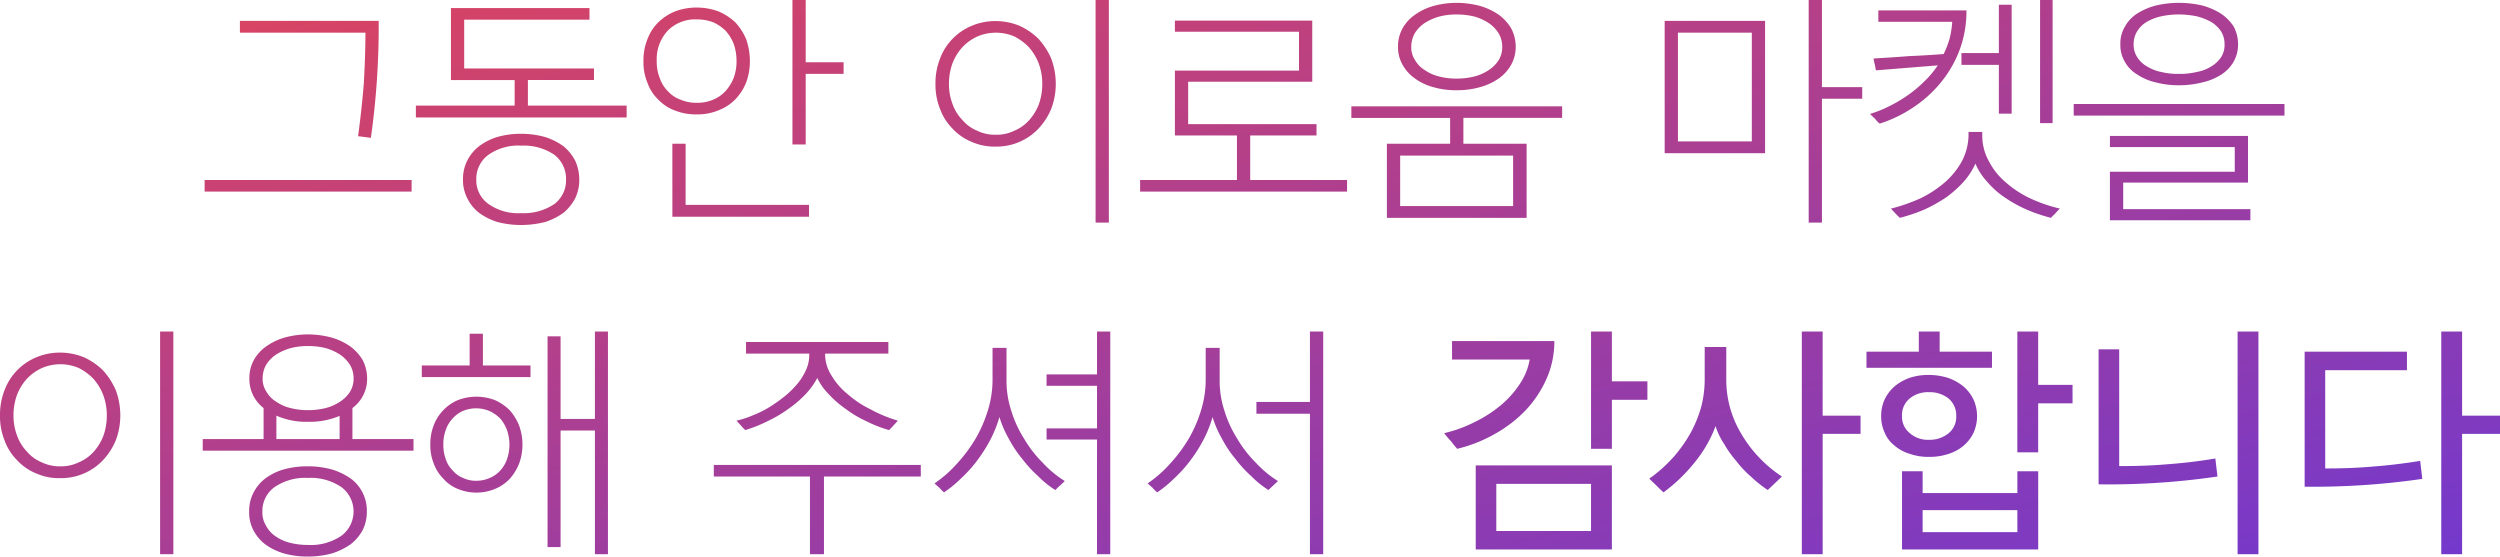<svg id="그동안_이로움_마켓을_이용해_주셔서" data-name="그동안 이로움 마켓을 이용해 주셔서" xmlns="http://www.w3.org/2000/svg" xmlns:xlink="http://www.w3.org/1999/xlink" width="475.02" height="105.75" viewBox="0 0 475.02 105.75">
  <defs>
    <linearGradient id="linear-gradient" x1="-0.062" y1="-0.136" x2="1.042" y2="1" gradientUnits="objectBoundingBox">
      <stop offset="0" stop-color="#f34747"/>
      <stop offset="1" stop-color="#7038d0"/>
    </linearGradient>
  </defs>
  <g id="Shape">
    <path id="Shape-2" data-name="Shape" d="M53.82,105.12a11.707,11.707,0,0,1-3.51-1.755,8.178,8.178,0,0,1-2.205-2.7A7.328,7.328,0,0,1,47.34,97.2a7.471,7.471,0,0,1,.765-3.465A7.935,7.935,0,0,1,50.31,90.99a10.885,10.885,0,0,1,3.465-1.755,16.519,16.519,0,0,1,4.725-.63,16.813,16.813,0,0,1,4.68.63,13.062,13.062,0,0,1,3.555,1.755,7.6,7.6,0,0,1,2.97,6.21,7.963,7.963,0,0,1-.765,3.465,8.606,8.606,0,0,1-2.25,2.7,12.887,12.887,0,0,1-3.51,1.755,17.05,17.05,0,0,1-4.68.63A16.345,16.345,0,0,1,53.82,105.12ZM52.155,92.565a5.576,5.576,0,0,0-2.3,4.635,4.724,4.724,0,0,0,.63,2.565,5.584,5.584,0,0,0,1.71,2.025,8.675,8.675,0,0,0,2.745,1.305,13.917,13.917,0,0,0,3.555.45,10.352,10.352,0,0,0,6.39-1.755,5.783,5.783,0,0,0,0-9.225A10.352,10.352,0,0,0,58.5,90.81,10.269,10.269,0,0,0,52.155,92.565ZM467.819,105.3H463.86V63h3.96V78.975h7.2V82.44h-7.2V105.3h0Zm-38.7,0H425.16V63h3.96v42.3Zm-82.8,0H342.36V63h3.96V78.975h7.2V82.44h-7.2V105.3h0Zm-94.906,0H248.9V78.615h-10.17v-2.25H248.9V63h2.52v42.3Zm-40.455,0H208.44V83.52h-9.585V81.4h9.585v-8.1h-9.585v-2.16h9.585V63h2.52v42.3Zm-54.4,0H153.9V90.54H135.63V88.335h39.33V90.54h-18.4V105.3h0Zm-41.041,0H113.04V81.81h-6.525v22.14H104.04V63.9h2.475V79.605h6.525V63h2.475v42.3Zm-82.575,0H30.42V63h2.52v42.3Zm354.331-.9H361.4V89.55h3.915v4.14h18V89.55h3.96V104.4h0Zm-21.959-3.285h18V96.93h-18ZM306.269,104.4H280.4V88.425H306.27V104.4h0Zm-21.959-3.51h18V91.935h-18ZM86.94,92.88a7.221,7.221,0,0,1-2.745-1.98,7.621,7.621,0,0,1-1.8-2.88,9.253,9.253,0,0,1-.63-3.555,9.548,9.548,0,0,1,.63-3.6,8,8,0,0,1,1.8-2.88A8.19,8.19,0,0,1,86.94,76.05a9.817,9.817,0,0,1,7.155,0,9.439,9.439,0,0,1,2.79,1.935,10.253,10.253,0,0,1,1.755,2.88,10.609,10.609,0,0,1,.63,3.6,10.226,10.226,0,0,1-.63,3.6,9.626,9.626,0,0,1-1.755,2.88A8.026,8.026,0,0,1,94.1,92.88a9.248,9.248,0,0,1-7.155,0Zm1.035-14.805A5.944,5.944,0,0,0,86,79.515,6.094,6.094,0,0,0,84.69,81.72a7.834,7.834,0,0,0-.45,2.745,7.594,7.594,0,0,0,.45,2.745A5.266,5.266,0,0,0,86,89.37a4.927,4.927,0,0,0,1.98,1.44,5.593,5.593,0,0,0,2.52.54,6.278,6.278,0,0,0,2.565-.54,5.767,5.767,0,0,0,2.025-1.44,6.341,6.341,0,0,0,1.26-2.16,8.791,8.791,0,0,0,.45-2.745,8.9,8.9,0,0,0-.45-2.7,7.513,7.513,0,0,0-1.26-2.2,7.2,7.2,0,0,0-2.025-1.44,6.507,6.507,0,0,0-5.085-.045Zm228.1,15.479c-.449-.4-.907-.862-1.349-1.3-.225-.225-.454-.442-.674-.652s-.451-.428-.676-.653a27.374,27.374,0,0,0,4.635-4.14,26.836,26.836,0,0,0,3.285-4.68,23.216,23.216,0,0,0,1.98-4.95,21.091,21.091,0,0,0,.63-5.04v-6.21h4.1v6.21a19.816,19.816,0,0,0,2.655,9.945,24.537,24.537,0,0,0,7.92,8.46l-2.7,2.565a24.849,24.849,0,0,1-3.2-2.565,19.4,19.4,0,0,1-2.79-2.97,19.481,19.481,0,0,1-2.3-3.24,12.974,12.974,0,0,1-1.62-3.375,24.013,24.013,0,0,1-3.96,6.885,31.33,31.33,0,0,1-5.939,5.714h0Zm-96.209,0h0a8.4,8.4,0,0,1-.9-.9c-.311-.265-.63-.54-.9-.81a23.087,23.087,0,0,0,4.455-3.96,28.029,28.029,0,0,0,3.51-4.815,25.427,25.427,0,0,0,2.25-5.355,19.566,19.566,0,0,0,.81-5.49v-6.12h2.655v6.12a18.079,18.079,0,0,0,.9,5.805,21.834,21.834,0,0,0,2.43,5.31,22.364,22.364,0,0,0,3.555,4.59A20,20,0,0,0,242.82,91.4c-.164.164-.327.314-.484.461s-.286.265-.416.394c-.315.27-.626.581-.9.855a17.984,17.984,0,0,1-3.285-2.655,23.224,23.224,0,0,1-3.015-3.285,21.294,21.294,0,0,1-2.52-3.78,20.01,20.01,0,0,1-1.8-4.14,23.59,23.59,0,0,1-1.71,4.275,28.6,28.6,0,0,1-2.475,3.915A24.338,24.338,0,0,1,223.2,90.81a22.77,22.77,0,0,1-3.329,2.745Zm-40.5,0h0a8.4,8.4,0,0,1-.9-.9c-.311-.265-.63-.54-.9-.81a23.087,23.087,0,0,0,4.455-3.96,28.029,28.029,0,0,0,3.51-4.815,25.427,25.427,0,0,0,2.25-5.355,19.566,19.566,0,0,0,.81-5.49v-6.12h2.655v6.12a18.079,18.079,0,0,0,.9,5.805,21.834,21.834,0,0,0,2.43,5.31,22.364,22.364,0,0,0,3.555,4.59A20,20,0,0,0,202.32,91.4c-.164.164-.327.315-.484.461s-.286.265-.416.394c-.315.27-.625.581-.9.855a17.984,17.984,0,0,1-3.285-2.655,23.224,23.224,0,0,1-3.015-3.285,21.294,21.294,0,0,1-2.52-3.78,20.01,20.01,0,0,1-1.8-4.14,23.59,23.59,0,0,1-1.71,4.275,28.6,28.6,0,0,1-2.475,3.915A24.337,24.337,0,0,1,182.7,90.81a22.769,22.769,0,0,1-3.329,2.745ZM437.9,92.475h0V66.825h19.44v3.51H441.81V89.01h.041c3.361,0,6.306-.118,9-.359,2.983-.226,6.012-.59,9-1.08l.4,3.42A143.6,143.6,0,0,1,437.9,92.475Zm-39.15-.45h0V66.375h3.915V88.56h.045c3.549,0,6.494-.114,9.27-.359,3.016-.225,5.945-.579,8.955-1.08l.4,3.42a142.18,142.18,0,0,1-22.589,1.485ZM6.885,89.955a10.009,10.009,0,0,1-3.645-2.52,10.25,10.25,0,0,1-2.385-3.78A12.347,12.347,0,0,1,0,78.93a12.792,12.792,0,0,1,.855-4.77A10.863,10.863,0,0,1,6.885,67.9a11.352,11.352,0,0,1,4.545-.9,11.86,11.86,0,0,1,4.545.9,12.583,12.583,0,0,1,3.6,2.475,13.673,13.673,0,0,1,2.43,3.78,13.744,13.744,0,0,1,.855,4.77,13.417,13.417,0,0,1-.855,4.725,12.482,12.482,0,0,1-2.43,3.78,10.949,10.949,0,0,1-8.145,3.42A10.559,10.559,0,0,1,6.885,89.955ZM7.965,69.93A9.113,9.113,0,0,0,5.13,71.955a9.721,9.721,0,0,0-1.89,3.06,11.228,11.228,0,0,0-.675,3.915,10.464,10.464,0,0,0,.675,3.825,8.391,8.391,0,0,0,1.89,3.06A7.307,7.307,0,0,0,7.92,87.84a7.78,7.78,0,0,0,3.555.765,7.677,7.677,0,0,0,3.51-.765,7.879,7.879,0,0,0,2.835-2.025,9.87,9.87,0,0,0,1.845-3.06,11.506,11.506,0,0,0,.63-3.825,11.1,11.1,0,0,0-.675-3.87A10.479,10.479,0,0,0,17.775,72a10.511,10.511,0,0,0-2.79-2.07,8.916,8.916,0,0,0-7.02,0Zm354.87,16.29a7.709,7.709,0,0,1-2.88-1.575,5.848,5.848,0,0,1-1.845-2.43,7.165,7.165,0,0,1-.675-3.15,7.557,7.557,0,0,1,.675-3.195A7.708,7.708,0,0,1,360,73.4a9.368,9.368,0,0,1,2.88-1.62,11.546,11.546,0,0,1,3.645-.54,12.42,12.42,0,0,1,3.69.585,9.92,9.92,0,0,1,2.88,1.62,7.708,7.708,0,0,1,1.89,2.475,7.716,7.716,0,0,1,.045,6.21,7.243,7.243,0,0,1-1.845,2.475,8.193,8.193,0,0,1-2.88,1.62,11.409,11.409,0,0,1-3.78.585A10.561,10.561,0,0,1,362.835,86.22Zm0-10.485a4.077,4.077,0,0,0-1.44,3.33,3.99,3.99,0,0,0,1.485,3.24,5.179,5.179,0,0,0,3.645,1.26,5.659,5.659,0,0,0,3.69-1.215,3.988,3.988,0,0,0,1.485-3.285,4.178,4.178,0,0,0-1.44-3.33,5.657,5.657,0,0,0-3.735-1.215A5.426,5.426,0,0,0,362.835,75.735ZM387.269,85.95H383.31V63h3.96V73.125H393.8v3.51H387.27v9.314h0ZM38.52,85.635V83.43H50.085V77.535a6.938,6.938,0,0,1-2.7-5.67A7.094,7.094,0,0,1,48.24,68.4a7.743,7.743,0,0,1,2.385-2.61,11.474,11.474,0,0,1,3.51-1.665A16.743,16.743,0,0,1,58.5,63.54a17.636,17.636,0,0,1,4.455.585A12.312,12.312,0,0,1,66.51,65.79,8.787,8.787,0,0,1,68.9,68.4a7.611,7.611,0,0,1,.855,3.465,6.888,6.888,0,0,1-2.79,5.67V83.43H78.57v2.2H38.52ZM52.515,83.43H64.53V79.02a14.568,14.568,0,0,1-6.03,1.125,13.955,13.955,0,0,1-5.985-1.17Zm2.7-17.28a10.266,10.266,0,0,0-2.745,1.215A6.474,6.474,0,0,0,50.58,69.3a5.226,5.226,0,0,0-.675,2.565,4.381,4.381,0,0,0,.72,2.565,5.314,5.314,0,0,0,1.845,1.89,8.051,8.051,0,0,0,2.745,1.215,12.844,12.844,0,0,0,3.285.4,13.909,13.909,0,0,0,3.375-.4A8.926,8.926,0,0,0,64.62,76.32a6.329,6.329,0,0,0,1.89-1.89,4.758,4.758,0,0,0,.675-2.565,4.9,4.9,0,0,0-.675-2.52,6.828,6.828,0,0,0-1.845-1.935,10.261,10.261,0,0,0-2.745-1.26,13.916,13.916,0,0,0-3.42-.4A12.722,12.722,0,0,0,55.215,66.15ZM306.269,85.275H302.31V63h3.96v9.45h6.75v3.51h-6.75v9.314h0Zm-29.384,0a17.761,17.761,0,0,1-1.215-1.485,13.362,13.362,0,0,1-1.26-1.485,25.862,25.862,0,0,0,5.8-2.115A24.431,24.431,0,0,0,285.165,77a18.349,18.349,0,0,0,3.645-4.1,11.935,11.935,0,0,0,1.845-4.59H275.9V64.8h19.44a17.517,17.517,0,0,1-1.44,7.065,21.373,21.373,0,0,1-3.915,5.985,25.129,25.129,0,0,1-5.85,4.545,27.5,27.5,0,0,1-7.244,2.88ZM164.565,80.01a20.855,20.855,0,0,1-3.915-2.34,19.451,19.451,0,0,1-3.2-2.79,11.234,11.234,0,0,1-2.16-3.06,13.715,13.715,0,0,1-2.205,3.06,20.833,20.833,0,0,1-3.195,2.745,24.225,24.225,0,0,1-3.915,2.34,27.585,27.585,0,0,1-4.365,1.755h0a8.219,8.219,0,0,1-.854-.9c-.27-.27-.545-.59-.81-.9a15.9,15.9,0,0,0,3.06-.99,20.68,20.68,0,0,0,3.195-1.575,29.884,29.884,0,0,0,2.97-2.115,18.208,18.208,0,0,0,2.475-2.475,11.289,11.289,0,0,0,1.62-2.745,6.768,6.768,0,0,0,.495-2.835H141.75V64.98h27.045v2.205H156.78a7.444,7.444,0,0,0,1.17,4.095,12.971,12.971,0,0,0,3.105,3.6,19.245,19.245,0,0,0,4.41,2.925,25.59,25.59,0,0,0,5.13,2.115l-.038.046c-.253.293-.515.6-.772.854-.27.315-.581.626-.855.9A24.476,24.476,0,0,1,164.565,80.01ZM100.8,71.64H80.145v-2.2h9.09v-6.03h2.52v6.03H100.8v2.2h0Zm277.7-1.755H354.645v-3.06h9.945V63h3.96v3.825h9.945v3.059h0ZM94.455,42.165A11.936,11.936,0,0,1,90.99,40.41a7.935,7.935,0,0,1-2.205-2.745,7.5,7.5,0,0,1-.81-3.555,7.677,7.677,0,0,1,.765-3.51,7.935,7.935,0,0,1,2.2-2.745,10.984,10.984,0,0,1,3.465-1.8,16,16,0,0,1,4.59-.63,16.4,16.4,0,0,1,4.635.63A12.533,12.533,0,0,1,107.1,27.81a9.132,9.132,0,0,1,2.2,2.745,8.588,8.588,0,0,1,.765,3.555,8.06,8.06,0,0,1-.765,3.555,9.132,9.132,0,0,1-2.2,2.745,12.533,12.533,0,0,1-3.465,1.755A18.319,18.319,0,0,1,99,42.75,17.416,17.416,0,0,1,94.455,42.165ZM92.79,29.43A5.619,5.619,0,0,0,90.5,34.11a5.507,5.507,0,0,0,2.295,4.635A9.8,9.8,0,0,0,99.045,40.5a10.381,10.381,0,0,0,6.255-1.71,5.619,5.619,0,0,0,2.25-4.68,5.734,5.734,0,0,0-2.25-4.725,10.381,10.381,0,0,0-6.255-1.71A9.8,9.8,0,0,0,92.79,29.43ZM346.184,42.3h-2.519V0h2.52V16.56h7.65v2.205h-7.65V42.3h0Zm-135.5,0H208.17V0h2.52V42.3Zm216.9-.45H400.9V32.625H424.62v-4.68H400.9V25.83H427.14v8.865H403.425v5.04H427.59v2.114h0Zm-66.6-.45-.854-.855c-.27-.315-.581-.625-.855-.9a33.959,33.959,0,0,0,5.67-1.98,21.391,21.391,0,0,0,4.635-3.06,14.807,14.807,0,0,0,3.195-3.96,11.238,11.238,0,0,0,1.26-4.725v-.855h2.61v.585a9.987,9.987,0,0,0,1.215,4.9,13.151,13.151,0,0,0,3.195,4.05,19.626,19.626,0,0,0,4.725,3.1,28.578,28.578,0,0,0,5.625,1.935,8.141,8.141,0,0,0-.855.9c-.089.089-.18.175-.276.266a8.118,8.118,0,0,0-.579.588,30.955,30.955,0,0,1-4.635-1.574,25.991,25.991,0,0,1-4.14-2.295,16.247,16.247,0,0,1-3.33-2.97,12.122,12.122,0,0,1-2.25-3.465,13.093,13.093,0,0,1-2.25,3.465,21.18,21.18,0,0,1-3.33,2.97,30.028,30.028,0,0,1-4.1,2.295,33.339,33.339,0,0,1-4.68,1.575Zm-70.92,0H263.52V27.315h12.015V22.41H256.77V20.2h40.05v2.2H278.055v4.905H290.07V41.4h0ZM266.04,39.15h21.465V29.565H266.04ZM153.719,41.175H127.755V27.315h2.52v11.61H153.72v2.249h0Zm62.911-4.77V34.2h18.4V25.74h-11.79V13.41h23.58V6.03h-23.58V3.915h26.1v11.61h-23.58V23.58h24.39v2.16h-12.6V34.2h18.4v2.205Zm-177.75,0V34.2H78.21v2.205Zm296.5-7.29H316.3V3.96h19.08V29.114h0Zm-16.559-2.25h14.04V6.21h-14.04Zm-134.19.09a10.009,10.009,0,0,1-3.645-2.52,10.25,10.25,0,0,1-2.385-3.78,12.347,12.347,0,0,1-.855-4.725,12.792,12.792,0,0,1,.855-4.77,10.863,10.863,0,0,1,6.03-6.255,11.352,11.352,0,0,1,4.545-.9,11.86,11.86,0,0,1,4.545.9,12.583,12.583,0,0,1,3.6,2.475,13.673,13.673,0,0,1,2.43,3.78,13.744,13.744,0,0,1,.855,4.77,13.417,13.417,0,0,1-.855,4.725,12.483,12.483,0,0,1-2.43,3.78,10.949,10.949,0,0,1-8.145,3.42A10.559,10.559,0,0,1,184.635,26.955Zm1.08-20.025a9.113,9.113,0,0,0-2.835,2.025,9.721,9.721,0,0,0-1.89,3.06,11.228,11.228,0,0,0-.675,3.915,10.464,10.464,0,0,0,.675,3.825,8.391,8.391,0,0,0,1.89,3.06,7.307,7.307,0,0,0,2.79,2.025,7.78,7.78,0,0,0,3.555.765,7.677,7.677,0,0,0,3.51-.765,7.879,7.879,0,0,0,2.835-2.025,9.87,9.87,0,0,0,1.845-3.06,11.506,11.506,0,0,0,.63-3.825,11.1,11.1,0,0,0-.675-3.87A10.479,10.479,0,0,0,195.525,9a10.511,10.511,0,0,0-2.79-2.07,8.916,8.916,0,0,0-7.02,0ZM153.089,27.45H150.57V0h2.52V11.835h7.2v2.2h-7.2V27.449h0ZM68.04,25.875c.45-3.33.81-6.615,1.08-9.9.18-3.24.315-6.48.315-9.765H45.585V3.96h26.37A151.667,151.667,0,0,1,70.47,26.19ZM357.165,23.49a4.5,4.5,0,0,1-.9-.945c-.315-.27-.635-.59-.945-.9a22.542,22.542,0,0,0,3.69-1.485,26.388,26.388,0,0,0,3.555-2.115,23.762,23.762,0,0,0,3.105-2.61,17.79,17.79,0,0,0,2.52-3.015l-11.745.945c-.045-.18-.079-.374-.112-.562s-.068-.383-.113-.562a8.376,8.376,0,0,1-.225-1.125c2.262-.136,4.472-.272,6.66-.45,2.212-.092,4.453-.229,6.66-.4a18.761,18.761,0,0,0,1.125-2.925,16.887,16.887,0,0,0,.495-3.2H356.9V1.98h16.74a21.084,21.084,0,0,1-1.3,7.515,21.843,21.843,0,0,1-3.555,6.165,23.576,23.576,0,0,1-5.22,4.725,25.274,25.274,0,0,1-6.389,3.1Zm32.849-.09H387.63V0h2.385V23.4h0ZM79.02,22.32V20.07H97.785V15.21H85.68V1.53h26.325V3.735H88.2v9.27h24.66v2.2H100.305v4.86H119.07v2.249H79.02Zm315-.36v-2.2h40.05v2.2H394.02Zm-265.725-.945a8.137,8.137,0,0,1-3.195-2.07,8.137,8.137,0,0,1-2.07-3.195,10.059,10.059,0,0,1-.765-4.14,10.467,10.467,0,0,1,.765-4.185,8.855,8.855,0,0,1,2.07-3.2,9.969,9.969,0,0,1,3.195-2.07,11.594,11.594,0,0,1,4.1-.72,12.144,12.144,0,0,1,4.1.72,11.06,11.06,0,0,1,3.2,2.07,11.06,11.06,0,0,1,2.07,3.2,12.4,12.4,0,0,1,.72,4.185,11.594,11.594,0,0,1-.72,4.095,9.969,9.969,0,0,1-2.07,3.195,8.855,8.855,0,0,1-3.2,2.07,10.22,10.22,0,0,1-4.1.765A10.7,10.7,0,0,1,128.295,21.015ZM126.855,5.85a7.962,7.962,0,0,0-2.07,5.76,8.121,8.121,0,0,0,.585,3.24,6.3,6.3,0,0,0,1.575,2.52,5.822,5.822,0,0,0,2.385,1.575,7.46,7.46,0,0,0,3.1.585,7.733,7.733,0,0,0,3.06-.585,6.437,6.437,0,0,0,2.34-1.62,8.232,8.232,0,0,0,1.575-2.52,8.963,8.963,0,0,0,.54-3.195,9.721,9.721,0,0,0-.54-3.285,8.138,8.138,0,0,0-1.53-2.475A7.975,7.975,0,0,0,135.5,4.23a8.566,8.566,0,0,0-3.06-.54A7.306,7.306,0,0,0,126.855,5.85ZM382.229,21.6H379.8V12.33h-7.11V10.08h7.11V.9h2.43V21.6h0ZM272.34,16.56a10.567,10.567,0,0,1-3.51-1.665,7.645,7.645,0,0,1-2.34-2.61,6.633,6.633,0,0,1-.855-3.42A7.094,7.094,0,0,1,266.49,5.4a7.743,7.743,0,0,1,2.385-2.61,11.474,11.474,0,0,1,3.51-1.665A16.743,16.743,0,0,1,276.75.54a17.636,17.636,0,0,1,4.455.585A12.312,12.312,0,0,1,284.76,2.79a8.787,8.787,0,0,1,2.385,2.61A7.611,7.611,0,0,1,288,8.865a7.159,7.159,0,0,1-.855,3.42,8.093,8.093,0,0,1-2.34,2.61,11.452,11.452,0,0,1-3.6,1.665,15.814,15.814,0,0,1-4.455.585A15.212,15.212,0,0,1,272.34,16.56Zm1.125-13.41a10.266,10.266,0,0,0-2.745,1.215A6.474,6.474,0,0,0,268.83,6.3a5.226,5.226,0,0,0-.675,2.565,4.381,4.381,0,0,0,.72,2.565,5.314,5.314,0,0,0,1.845,1.89,8.051,8.051,0,0,0,2.745,1.215,12.844,12.844,0,0,0,3.285.4,13.909,13.909,0,0,0,3.375-.4,8.926,8.926,0,0,0,2.745-1.215,6.329,6.329,0,0,0,1.89-1.89,4.758,4.758,0,0,0,.675-2.565,4.9,4.9,0,0,0-.675-2.52,6.829,6.829,0,0,0-1.845-1.935,10.262,10.262,0,0,0-2.745-1.26,13.916,13.916,0,0,0-3.42-.4A12.722,12.722,0,0,0,273.465,3.15Zm136.17,12.51a10.37,10.37,0,0,1-3.51-1.485,6.5,6.5,0,0,1-2.385-2.43,6.234,6.234,0,0,1-.855-3.33,6.264,6.264,0,0,1,.9-3.42A6.9,6.9,0,0,1,406.17,2.52a12.546,12.546,0,0,1,3.51-1.485A19.034,19.034,0,0,1,414,.54a20.053,20.053,0,0,1,4.41.495,13.4,13.4,0,0,1,3.555,1.53,8.969,8.969,0,0,1,2.43,2.43,7.159,7.159,0,0,1,.855,3.42,6.625,6.625,0,0,1-.855,3.33,7.078,7.078,0,0,1-2.34,2.43,11.232,11.232,0,0,1-3.6,1.485A17.861,17.861,0,0,1,414,16.2,16.725,16.725,0,0,1,409.635,15.66Zm.99-12.555a9.358,9.358,0,0,0-2.7,1.035,5.414,5.414,0,0,0-1.845,1.8,4.653,4.653,0,0,0-.675,2.475,4.3,4.3,0,0,0,.675,2.43,4.974,4.974,0,0,0,1.845,1.755,7.946,7.946,0,0,0,2.745,1.08,13.235,13.235,0,0,0,3.33.36,13.7,13.7,0,0,0,3.375-.36,7.7,7.7,0,0,0,2.745-1.035,5.912,5.912,0,0,0,1.89-1.755,4.322,4.322,0,0,0,.675-2.475,4.653,4.653,0,0,0-.675-2.475,6.271,6.271,0,0,0-1.845-1.755,11.62,11.62,0,0,0-2.745-1.08,17.029,17.029,0,0,0-3.42-.36A15.943,15.943,0,0,0,410.625,3.105Z" fill="none"/>
    <path id="Shape-3" data-name="Shape" d="M53.82,105.12a11.707,11.707,0,0,1-3.51-1.755,8.178,8.178,0,0,1-2.205-2.7A7.328,7.328,0,0,1,47.34,97.2a7.471,7.471,0,0,1,.765-3.465A7.935,7.935,0,0,1,50.31,90.99a10.885,10.885,0,0,1,3.465-1.755,16.519,16.519,0,0,1,4.725-.63,16.813,16.813,0,0,1,4.68.63,13.062,13.062,0,0,1,3.555,1.755,7.6,7.6,0,0,1,2.97,6.21,7.963,7.963,0,0,1-.765,3.465,8.606,8.606,0,0,1-2.25,2.7,12.887,12.887,0,0,1-3.51,1.755,17.05,17.05,0,0,1-4.68.63A16.345,16.345,0,0,1,53.82,105.12ZM52.155,92.565a5.576,5.576,0,0,0-2.3,4.635,4.724,4.724,0,0,0,.63,2.565,5.584,5.584,0,0,0,1.71,2.025,8.675,8.675,0,0,0,2.745,1.305,13.917,13.917,0,0,0,3.555.45,10.352,10.352,0,0,0,6.39-1.755,5.783,5.783,0,0,0,0-9.225A10.352,10.352,0,0,0,58.5,90.81,10.269,10.269,0,0,0,52.155,92.565ZM467.819,105.3H463.86V63h3.96V78.975h7.2V82.44h-7.2V105.3h0Zm-38.7,0H425.16V63h3.96v42.3Zm-82.8,0H342.36V63h3.96V78.975h7.2V82.44h-7.2V105.3h0Zm-94.906,0H248.9V78.615h-10.17v-2.25H248.9V63h2.52v42.3Zm-40.455,0H208.44V83.52h-9.585V81.4h9.585v-8.1h-9.585v-2.16h9.585V63h2.52v42.3Zm-54.4,0H153.9V90.54H135.63V88.335h39.33V90.54h-18.4V105.3h0Zm-41.041,0H113.04V81.81h-6.525v22.14H104.04V63.9h2.475V79.605h6.525V63h2.475v42.3Zm-82.575,0H30.42V63h2.52v42.3Zm354.331-.9H361.4V89.55h3.915v4.14h18V89.55h3.96V104.4h0Zm-21.959-3.285h18V96.93h-18ZM306.269,104.4H280.4V88.425H306.27V104.4h0Zm-21.959-3.51h18V91.935h-18ZM86.94,92.88a7.221,7.221,0,0,1-2.745-1.98,7.621,7.621,0,0,1-1.8-2.88,9.253,9.253,0,0,1-.63-3.555,9.548,9.548,0,0,1,.63-3.6,8,8,0,0,1,1.8-2.88A8.19,8.19,0,0,1,86.94,76.05a9.817,9.817,0,0,1,7.155,0,9.439,9.439,0,0,1,2.79,1.935,10.253,10.253,0,0,1,1.755,2.88,10.609,10.609,0,0,1,.63,3.6,10.226,10.226,0,0,1-.63,3.6,9.626,9.626,0,0,1-1.755,2.88A8.026,8.026,0,0,1,94.1,92.88a9.248,9.248,0,0,1-7.155,0Zm1.035-14.805A5.944,5.944,0,0,0,86,79.515,6.094,6.094,0,0,0,84.69,81.72a7.834,7.834,0,0,0-.45,2.745,7.594,7.594,0,0,0,.45,2.745A5.266,5.266,0,0,0,86,89.37a4.927,4.927,0,0,0,1.98,1.44,5.593,5.593,0,0,0,2.52.54,6.278,6.278,0,0,0,2.565-.54,5.767,5.767,0,0,0,2.025-1.44,6.341,6.341,0,0,0,1.26-2.16,8.791,8.791,0,0,0,.45-2.745,8.9,8.9,0,0,0-.45-2.7,7.513,7.513,0,0,0-1.26-2.2,7.2,7.2,0,0,0-2.025-1.44,6.507,6.507,0,0,0-5.085-.045Zm228.1,15.479c-.449-.4-.907-.862-1.349-1.3-.225-.225-.454-.442-.674-.652s-.451-.428-.676-.653a27.374,27.374,0,0,0,4.635-4.14,26.836,26.836,0,0,0,3.285-4.68,23.216,23.216,0,0,0,1.98-4.95,21.091,21.091,0,0,0,.63-5.04v-6.21h4.1v6.21a19.816,19.816,0,0,0,2.655,9.945,24.537,24.537,0,0,0,7.92,8.46l-2.7,2.565a24.849,24.849,0,0,1-3.2-2.565,19.4,19.4,0,0,1-2.79-2.97,19.481,19.481,0,0,1-2.3-3.24,12.974,12.974,0,0,1-1.62-3.375,24.013,24.013,0,0,1-3.96,6.885,31.33,31.33,0,0,1-5.939,5.714h0Zm-96.209,0h0a8.4,8.4,0,0,1-.9-.9c-.311-.265-.63-.54-.9-.81a23.087,23.087,0,0,0,4.455-3.96,28.029,28.029,0,0,0,3.51-4.815,25.427,25.427,0,0,0,2.25-5.355,19.566,19.566,0,0,0,.81-5.49v-6.12h2.655v6.12a18.079,18.079,0,0,0,.9,5.805,21.834,21.834,0,0,0,2.43,5.31,22.364,22.364,0,0,0,3.555,4.59A20,20,0,0,0,242.82,91.4c-.164.164-.327.314-.484.461s-.286.265-.416.394c-.315.27-.626.581-.9.855a17.984,17.984,0,0,1-3.285-2.655,23.224,23.224,0,0,1-3.015-3.285,21.294,21.294,0,0,1-2.52-3.78,20.01,20.01,0,0,1-1.8-4.14,23.59,23.59,0,0,1-1.71,4.275,28.6,28.6,0,0,1-2.475,3.915A24.338,24.338,0,0,1,223.2,90.81a22.77,22.77,0,0,1-3.329,2.745Zm-40.5,0h0a8.4,8.4,0,0,1-.9-.9c-.311-.265-.63-.54-.9-.81a23.087,23.087,0,0,0,4.455-3.96,28.029,28.029,0,0,0,3.51-4.815,25.427,25.427,0,0,0,2.25-5.355,19.566,19.566,0,0,0,.81-5.49v-6.12h2.655v6.12a18.079,18.079,0,0,0,.9,5.805,21.834,21.834,0,0,0,2.43,5.31,22.364,22.364,0,0,0,3.555,4.59A20,20,0,0,0,202.32,91.4c-.164.164-.327.315-.484.461s-.286.265-.416.394c-.315.27-.625.581-.9.855a17.984,17.984,0,0,1-3.285-2.655,23.224,23.224,0,0,1-3.015-3.285,21.294,21.294,0,0,1-2.52-3.78,20.01,20.01,0,0,1-1.8-4.14,23.59,23.59,0,0,1-1.71,4.275,28.6,28.6,0,0,1-2.475,3.915A24.337,24.337,0,0,1,182.7,90.81a22.769,22.769,0,0,1-3.329,2.745ZM437.9,92.475h0V66.825h19.44v3.51H441.81V89.01h.041c3.361,0,6.306-.118,9-.359,2.983-.226,6.012-.59,9-1.08l.4,3.42A143.6,143.6,0,0,1,437.9,92.475Zm-39.15-.45h0V66.375h3.915V88.56h.045c3.549,0,6.494-.114,9.27-.359,3.016-.225,5.945-.579,8.955-1.08l.4,3.42a142.18,142.18,0,0,1-22.589,1.485ZM6.885,89.955a10.009,10.009,0,0,1-3.645-2.52,10.25,10.25,0,0,1-2.385-3.78A12.347,12.347,0,0,1,0,78.93a12.792,12.792,0,0,1,.855-4.77A10.863,10.863,0,0,1,6.885,67.9a11.352,11.352,0,0,1,4.545-.9,11.86,11.86,0,0,1,4.545.9,12.583,12.583,0,0,1,3.6,2.475,13.673,13.673,0,0,1,2.43,3.78,13.744,13.744,0,0,1,.855,4.77,13.417,13.417,0,0,1-.855,4.725,12.482,12.482,0,0,1-2.43,3.78,10.949,10.949,0,0,1-8.145,3.42A10.559,10.559,0,0,1,6.885,89.955ZM7.965,69.93A9.113,9.113,0,0,0,5.13,71.955a9.721,9.721,0,0,0-1.89,3.06,11.228,11.228,0,0,0-.675,3.915,10.464,10.464,0,0,0,.675,3.825,8.391,8.391,0,0,0,1.89,3.06A7.307,7.307,0,0,0,7.92,87.84a7.78,7.78,0,0,0,3.555.765,7.677,7.677,0,0,0,3.51-.765,7.879,7.879,0,0,0,2.835-2.025,9.87,9.87,0,0,0,1.845-3.06,11.506,11.506,0,0,0,.63-3.825,11.1,11.1,0,0,0-.675-3.87A10.479,10.479,0,0,0,17.775,72a10.511,10.511,0,0,0-2.79-2.07,8.916,8.916,0,0,0-7.02,0Zm354.87,16.29a7.709,7.709,0,0,1-2.88-1.575,5.848,5.848,0,0,1-1.845-2.43,7.165,7.165,0,0,1-.675-3.15,7.557,7.557,0,0,1,.675-3.195A7.708,7.708,0,0,1,360,73.4a9.368,9.368,0,0,1,2.88-1.62,11.546,11.546,0,0,1,3.645-.54,12.42,12.42,0,0,1,3.69.585,9.92,9.92,0,0,1,2.88,1.62,7.708,7.708,0,0,1,1.89,2.475,7.716,7.716,0,0,1,.045,6.21,7.243,7.243,0,0,1-1.845,2.475,8.193,8.193,0,0,1-2.88,1.62,11.409,11.409,0,0,1-3.78.585A10.561,10.561,0,0,1,362.835,86.22Zm0-10.485a4.077,4.077,0,0,0-1.44,3.33,3.99,3.99,0,0,0,1.485,3.24,5.179,5.179,0,0,0,3.645,1.26,5.659,5.659,0,0,0,3.69-1.215,3.988,3.988,0,0,0,1.485-3.285,4.178,4.178,0,0,0-1.44-3.33,5.657,5.657,0,0,0-3.735-1.215A5.426,5.426,0,0,0,362.835,75.735ZM387.269,85.95H383.31V63h3.96V73.125H393.8v3.51H387.27v9.314h0ZM38.52,85.635V83.43H50.085V77.535a6.938,6.938,0,0,1-2.7-5.67A7.094,7.094,0,0,1,48.24,68.4a7.743,7.743,0,0,1,2.385-2.61,11.474,11.474,0,0,1,3.51-1.665A16.743,16.743,0,0,1,58.5,63.54a17.636,17.636,0,0,1,4.455.585A12.312,12.312,0,0,1,66.51,65.79,8.787,8.787,0,0,1,68.9,68.4a7.611,7.611,0,0,1,.855,3.465,6.888,6.888,0,0,1-2.79,5.67V83.43H78.57v2.2H38.52ZM52.515,83.43H64.53V79.02a14.568,14.568,0,0,1-6.03,1.125,13.955,13.955,0,0,1-5.985-1.17Zm2.7-17.28a10.266,10.266,0,0,0-2.745,1.215A6.474,6.474,0,0,0,50.58,69.3a5.226,5.226,0,0,0-.675,2.565,4.381,4.381,0,0,0,.72,2.565,5.314,5.314,0,0,0,1.845,1.89,8.051,8.051,0,0,0,2.745,1.215,12.844,12.844,0,0,0,3.285.4,13.909,13.909,0,0,0,3.375-.4A8.926,8.926,0,0,0,64.62,76.32a6.329,6.329,0,0,0,1.89-1.89,4.758,4.758,0,0,0,.675-2.565,4.9,4.9,0,0,0-.675-2.52,6.828,6.828,0,0,0-1.845-1.935,10.261,10.261,0,0,0-2.745-1.26,13.916,13.916,0,0,0-3.42-.4A12.722,12.722,0,0,0,55.215,66.15ZM306.269,85.275H302.31V63h3.96v9.45h6.75v3.51h-6.75v9.314h0Zm-29.384,0a17.761,17.761,0,0,1-1.215-1.485,13.362,13.362,0,0,1-1.26-1.485,25.862,25.862,0,0,0,5.8-2.115A24.431,24.431,0,0,0,285.165,77a18.349,18.349,0,0,0,3.645-4.1,11.935,11.935,0,0,0,1.845-4.59H275.9V64.8h19.44a17.517,17.517,0,0,1-1.44,7.065,21.373,21.373,0,0,1-3.915,5.985,25.129,25.129,0,0,1-5.85,4.545,27.5,27.5,0,0,1-7.244,2.88ZM164.565,80.01a20.855,20.855,0,0,1-3.915-2.34,19.451,19.451,0,0,1-3.2-2.79,11.234,11.234,0,0,1-2.16-3.06,13.715,13.715,0,0,1-2.205,3.06,20.833,20.833,0,0,1-3.195,2.745,24.225,24.225,0,0,1-3.915,2.34,27.585,27.585,0,0,1-4.365,1.755h0a8.219,8.219,0,0,1-.854-.9c-.27-.27-.545-.59-.81-.9a15.9,15.9,0,0,0,3.06-.99,20.68,20.68,0,0,0,3.195-1.575,29.884,29.884,0,0,0,2.97-2.115,18.208,18.208,0,0,0,2.475-2.475,11.289,11.289,0,0,0,1.62-2.745,6.768,6.768,0,0,0,.495-2.835H141.75V64.98h27.045v2.205H156.78a7.444,7.444,0,0,0,1.17,4.095,12.971,12.971,0,0,0,3.105,3.6,19.245,19.245,0,0,0,4.41,2.925,25.59,25.59,0,0,0,5.13,2.115l-.038.046c-.253.293-.515.6-.772.854-.27.315-.581.626-.855.9A24.476,24.476,0,0,1,164.565,80.01ZM100.8,71.64H80.145v-2.2h9.09v-6.03h2.52v6.03H100.8v2.2h0Zm277.7-1.755H354.645v-3.06h9.945V63h3.96v3.825h9.945v3.059h0ZM94.455,42.165A11.936,11.936,0,0,1,90.99,40.41a7.935,7.935,0,0,1-2.205-2.745,7.5,7.5,0,0,1-.81-3.555,7.677,7.677,0,0,1,.765-3.51,7.935,7.935,0,0,1,2.2-2.745,10.984,10.984,0,0,1,3.465-1.8,16,16,0,0,1,4.59-.63,16.4,16.4,0,0,1,4.635.63A12.533,12.533,0,0,1,107.1,27.81a9.132,9.132,0,0,1,2.2,2.745,8.588,8.588,0,0,1,.765,3.555,8.06,8.06,0,0,1-.765,3.555,9.132,9.132,0,0,1-2.2,2.745,12.533,12.533,0,0,1-3.465,1.755A18.319,18.319,0,0,1,99,42.75,17.416,17.416,0,0,1,94.455,42.165ZM92.79,29.43A5.619,5.619,0,0,0,90.5,34.11a5.507,5.507,0,0,0,2.295,4.635A9.8,9.8,0,0,0,99.045,40.5a10.381,10.381,0,0,0,6.255-1.71,5.619,5.619,0,0,0,2.25-4.68,5.734,5.734,0,0,0-2.25-4.725,10.381,10.381,0,0,0-6.255-1.71A9.8,9.8,0,0,0,92.79,29.43ZM346.184,42.3h-2.519V0h2.52V16.56h7.65v2.205h-7.65V42.3h0Zm-135.5,0H208.17V0h2.52V42.3Zm216.9-.45H400.9V32.625H424.62v-4.68H400.9V25.83H427.14v8.865H403.425v5.04H427.59v2.114h0Zm-66.6-.45-.854-.855c-.27-.315-.581-.625-.855-.9a33.959,33.959,0,0,0,5.67-1.98,21.391,21.391,0,0,0,4.635-3.06,14.807,14.807,0,0,0,3.195-3.96,11.238,11.238,0,0,0,1.26-4.725v-.855h2.61v.585a9.987,9.987,0,0,0,1.215,4.9,13.151,13.151,0,0,0,3.195,4.05,19.626,19.626,0,0,0,4.725,3.1,28.578,28.578,0,0,0,5.625,1.935,8.141,8.141,0,0,0-.855.9c-.089.089-.18.175-.276.266a8.118,8.118,0,0,0-.579.588,30.955,30.955,0,0,1-4.635-1.574,25.991,25.991,0,0,1-4.14-2.295,16.247,16.247,0,0,1-3.33-2.97,12.122,12.122,0,0,1-2.25-3.465,13.093,13.093,0,0,1-2.25,3.465,21.18,21.18,0,0,1-3.33,2.97,30.028,30.028,0,0,1-4.1,2.295,33.339,33.339,0,0,1-4.68,1.575Zm-70.92,0H263.52V27.315h12.015V22.41H256.77V20.2h40.05v2.2H278.055v4.905H290.07V41.4h0ZM266.04,39.15h21.465V29.565H266.04ZM153.719,41.175H127.755V27.315h2.52v11.61H153.72v2.249h0Zm62.911-4.77V34.2h18.4V25.74h-11.79V13.41h23.58V6.03h-23.58V3.915h26.1v11.61h-23.58V23.58h24.39v2.16h-12.6V34.2h18.4v2.205Zm-177.75,0V34.2H78.21v2.205Zm296.5-7.29H316.3V3.96h19.08V29.114h0Zm-16.559-2.25h14.04V6.21h-14.04Zm-134.19.09a10.009,10.009,0,0,1-3.645-2.52,10.25,10.25,0,0,1-2.385-3.78,12.347,12.347,0,0,1-.855-4.725,12.792,12.792,0,0,1,.855-4.77,10.863,10.863,0,0,1,6.03-6.255,11.352,11.352,0,0,1,4.545-.9,11.86,11.86,0,0,1,4.545.9,12.583,12.583,0,0,1,3.6,2.475,13.673,13.673,0,0,1,2.43,3.78,13.744,13.744,0,0,1,.855,4.77,13.417,13.417,0,0,1-.855,4.725,12.483,12.483,0,0,1-2.43,3.78,10.949,10.949,0,0,1-8.145,3.42A10.559,10.559,0,0,1,184.635,26.955Zm1.08-20.025a9.113,9.113,0,0,0-2.835,2.025,9.721,9.721,0,0,0-1.89,3.06,11.228,11.228,0,0,0-.675,3.915,10.464,10.464,0,0,0,.675,3.825,8.391,8.391,0,0,0,1.89,3.06,7.307,7.307,0,0,0,2.79,2.025,7.78,7.78,0,0,0,3.555.765,7.677,7.677,0,0,0,3.51-.765,7.879,7.879,0,0,0,2.835-2.025,9.87,9.87,0,0,0,1.845-3.06,11.506,11.506,0,0,0,.63-3.825,11.1,11.1,0,0,0-.675-3.87A10.479,10.479,0,0,0,195.525,9a10.511,10.511,0,0,0-2.79-2.07,8.916,8.916,0,0,0-7.02,0ZM153.089,27.45H150.57V0h2.52V11.835h7.2v2.2h-7.2V27.449h0ZM68.04,25.875c.45-3.33.81-6.615,1.08-9.9.18-3.24.315-6.48.315-9.765H45.585V3.96h26.37A151.667,151.667,0,0,1,70.47,26.19ZM357.165,23.49a4.5,4.5,0,0,1-.9-.945c-.315-.27-.635-.59-.945-.9a22.542,22.542,0,0,0,3.69-1.485,26.388,26.388,0,0,0,3.555-2.115,23.762,23.762,0,0,0,3.105-2.61,17.79,17.79,0,0,0,2.52-3.015l-11.745.945c-.045-.18-.079-.374-.112-.562s-.068-.383-.113-.562a8.376,8.376,0,0,1-.225-1.125c2.262-.136,4.472-.272,6.66-.45,2.212-.092,4.453-.229,6.66-.4a18.761,18.761,0,0,0,1.125-2.925,16.887,16.887,0,0,0,.495-3.2H356.9V1.98h16.74a21.084,21.084,0,0,1-1.3,7.515,21.843,21.843,0,0,1-3.555,6.165,23.576,23.576,0,0,1-5.22,4.725,25.274,25.274,0,0,1-6.389,3.1Zm32.849-.09H387.63V0h2.385V23.4h0ZM79.02,22.32V20.07H97.785V15.21H85.68V1.53h26.325V3.735H88.2v9.27h24.66v2.2H100.305v4.86H119.07v2.249H79.02Zm315-.36v-2.2h40.05v2.2H394.02Zm-265.725-.945a8.137,8.137,0,0,1-3.195-2.07,8.137,8.137,0,0,1-2.07-3.195,10.059,10.059,0,0,1-.765-4.14,10.467,10.467,0,0,1,.765-4.185,8.855,8.855,0,0,1,2.07-3.2,9.969,9.969,0,0,1,3.195-2.07,11.594,11.594,0,0,1,4.1-.72,12.144,12.144,0,0,1,4.1.72,11.06,11.06,0,0,1,3.2,2.07,11.06,11.06,0,0,1,2.07,3.2,12.4,12.4,0,0,1,.72,4.185,11.594,11.594,0,0,1-.72,4.095,9.969,9.969,0,0,1-2.07,3.195,8.855,8.855,0,0,1-3.2,2.07,10.22,10.22,0,0,1-4.1.765A10.7,10.7,0,0,1,128.295,21.015ZM126.855,5.85a7.962,7.962,0,0,0-2.07,5.76,8.121,8.121,0,0,0,.585,3.24,6.3,6.3,0,0,0,1.575,2.52,5.822,5.822,0,0,0,2.385,1.575,7.46,7.46,0,0,0,3.1.585,7.733,7.733,0,0,0,3.06-.585,6.437,6.437,0,0,0,2.34-1.62,8.232,8.232,0,0,0,1.575-2.52,8.963,8.963,0,0,0,.54-3.195,9.721,9.721,0,0,0-.54-3.285,8.138,8.138,0,0,0-1.53-2.475A7.975,7.975,0,0,0,135.5,4.23a8.566,8.566,0,0,0-3.06-.54A7.306,7.306,0,0,0,126.855,5.85ZM382.229,21.6H379.8V12.33h-7.11V10.08h7.11V.9h2.43V21.6h0ZM272.34,16.56a10.567,10.567,0,0,1-3.51-1.665,7.645,7.645,0,0,1-2.34-2.61,6.633,6.633,0,0,1-.855-3.42A7.094,7.094,0,0,1,266.49,5.4a7.743,7.743,0,0,1,2.385-2.61,11.474,11.474,0,0,1,3.51-1.665A16.743,16.743,0,0,1,276.75.54a17.636,17.636,0,0,1,4.455.585A12.312,12.312,0,0,1,284.76,2.79a8.787,8.787,0,0,1,2.385,2.61A7.611,7.611,0,0,1,288,8.865a7.159,7.159,0,0,1-.855,3.42,8.093,8.093,0,0,1-2.34,2.61,11.452,11.452,0,0,1-3.6,1.665,15.814,15.814,0,0,1-4.455.585A15.212,15.212,0,0,1,272.34,16.56Zm1.125-13.41a10.266,10.266,0,0,0-2.745,1.215A6.474,6.474,0,0,0,268.83,6.3a5.226,5.226,0,0,0-.675,2.565,4.381,4.381,0,0,0,.72,2.565,5.314,5.314,0,0,0,1.845,1.89,8.051,8.051,0,0,0,2.745,1.215,12.844,12.844,0,0,0,3.285.4,13.909,13.909,0,0,0,3.375-.4,8.926,8.926,0,0,0,2.745-1.215,6.329,6.329,0,0,0,1.89-1.89,4.758,4.758,0,0,0,.675-2.565,4.9,4.9,0,0,0-.675-2.52,6.829,6.829,0,0,0-1.845-1.935,10.262,10.262,0,0,0-2.745-1.26,13.916,13.916,0,0,0-3.42-.4A12.722,12.722,0,0,0,273.465,3.15Zm136.17,12.51a10.37,10.37,0,0,1-3.51-1.485,6.5,6.5,0,0,1-2.385-2.43,6.234,6.234,0,0,1-.855-3.33,6.264,6.264,0,0,1,.9-3.42A6.9,6.9,0,0,1,406.17,2.52a12.546,12.546,0,0,1,3.51-1.485A19.034,19.034,0,0,1,414,.54a20.053,20.053,0,0,1,4.41.495,13.4,13.4,0,0,1,3.555,1.53,8.969,8.969,0,0,1,2.43,2.43,7.159,7.159,0,0,1,.855,3.42,6.625,6.625,0,0,1-.855,3.33,7.078,7.078,0,0,1-2.34,2.43,11.232,11.232,0,0,1-3.6,1.485A17.861,17.861,0,0,1,414,16.2,16.725,16.725,0,0,1,409.635,15.66Zm.99-12.555a9.358,9.358,0,0,0-2.7,1.035,5.414,5.414,0,0,0-1.845,1.8,4.653,4.653,0,0,0-.675,2.475,4.3,4.3,0,0,0,.675,2.43,4.974,4.974,0,0,0,1.845,1.755,7.946,7.946,0,0,0,2.745,1.08,13.235,13.235,0,0,0,3.33.36,13.7,13.7,0,0,0,3.375-.36,7.7,7.7,0,0,0,2.745-1.035,5.912,5.912,0,0,0,1.89-1.755,4.322,4.322,0,0,0,.675-2.475,4.653,4.653,0,0,0-.675-2.475,6.271,6.271,0,0,0-1.845-1.755,11.62,11.62,0,0,0-2.745-1.08,17.029,17.029,0,0,0-3.42-.36A15.943,15.943,0,0,0,410.625,3.105Z" fill="url(#linear-gradient)"/>
  </g>
</svg>
